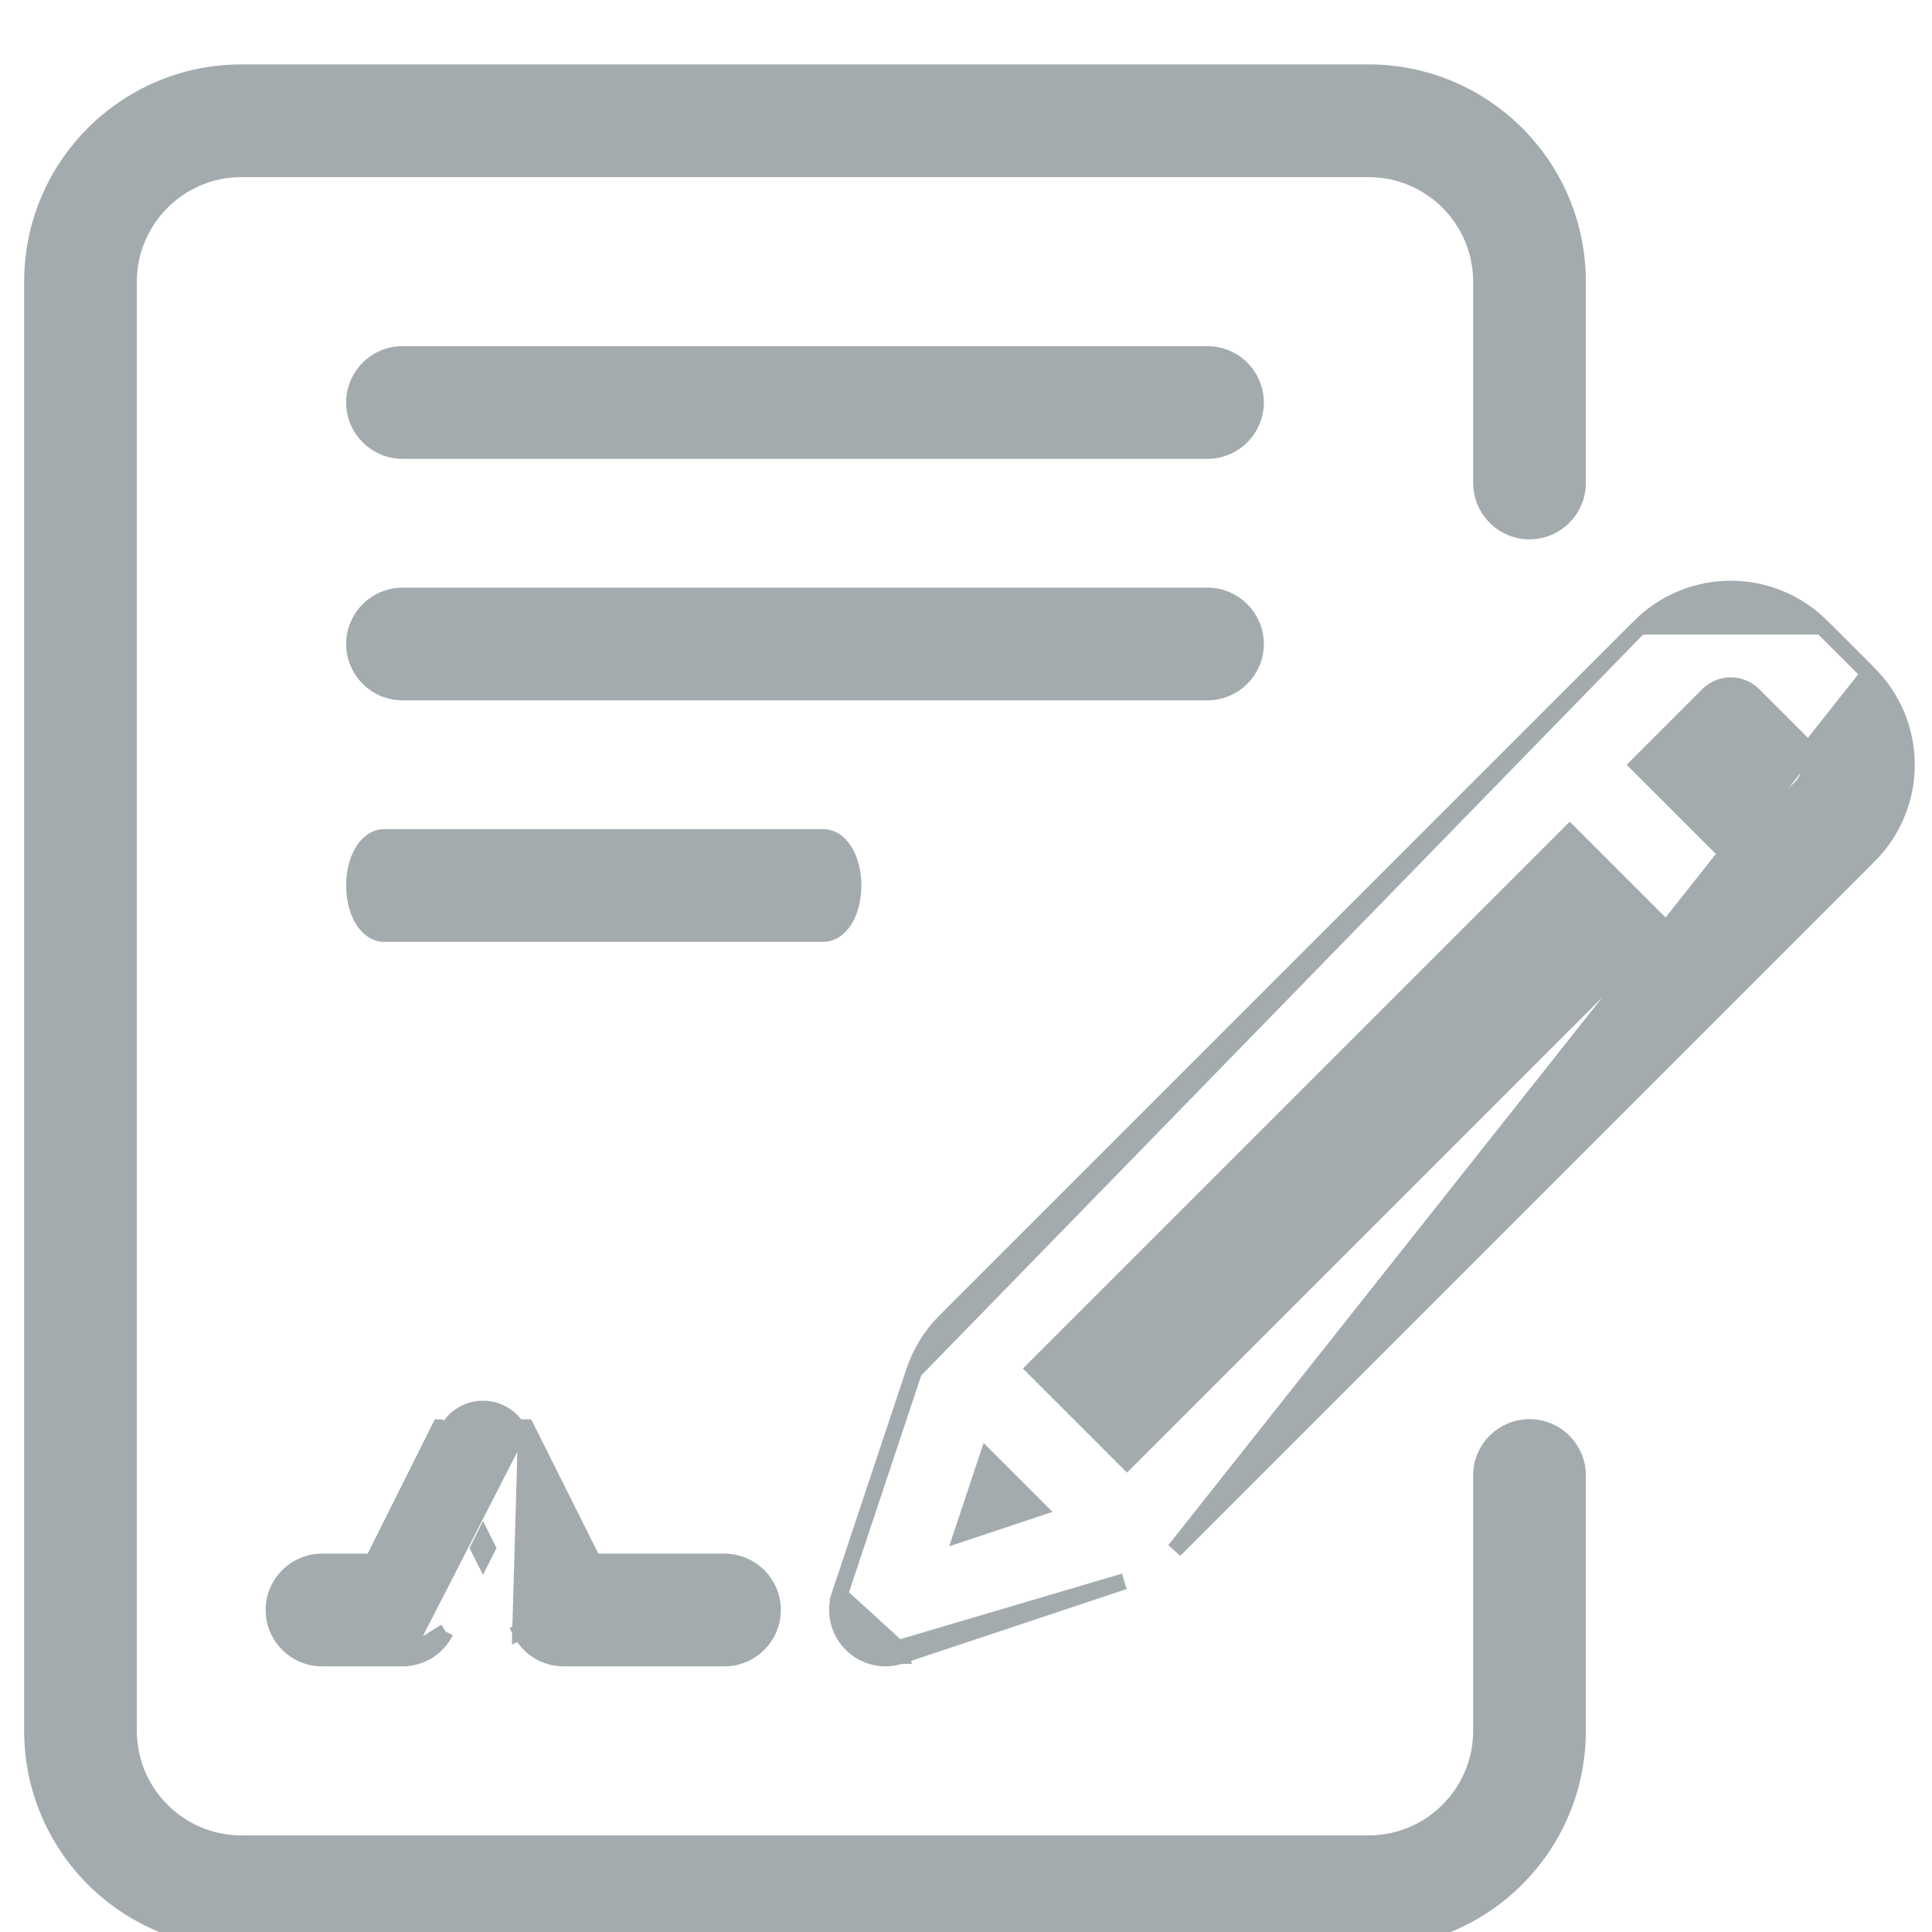 <svg width="24" height="24" viewBox="0 0 24 24" fill="none" xmlns="http://www.w3.org/2000/svg">
<path d="M19.6 6V3.5C19.6 2.064 18.436 0.9 17 0.9H16.98H16.959H16.939H16.918H16.898H16.877H16.856H16.835H16.814H16.793H16.772H16.751H16.729H16.708H16.686H16.665H16.643H16.622H16.6H16.578H16.556H16.534H16.512H16.49H16.468H16.445H16.423H16.401H16.378H16.355H16.333H16.31H16.287H16.264H16.241H16.218H16.195H16.172H16.149H16.126H16.102H16.079H16.055H16.032H16.008H15.984H15.961H15.937H15.913H15.889H15.865H15.841H15.816H15.792H15.768H15.744H15.719H15.695H15.67H15.645H15.621H15.596H15.571H15.546H15.521H15.496H15.471H15.446H15.421H15.396H15.37H15.345H15.319H15.294H15.268H15.243H15.217H15.191H15.166H15.14H15.114H15.088H15.062H15.036H15.01H14.984H14.957H14.931H14.905H14.878H14.852H14.825H14.799H14.772H14.745H14.719H14.692H14.665H14.638H14.611H14.585H14.557H14.53H14.503H14.476H14.449H14.422H14.394H14.367H14.34H14.312H14.285H14.257H14.229H14.202H14.174H14.146H14.119H14.091H14.063H14.035H14.007H13.979H13.951H13.923H13.895H13.867H13.838H13.81H13.782H13.754H13.725H13.697H13.668H13.64H13.611H13.583H13.554H13.526H13.497H13.468H13.44H13.411H13.382H13.353H13.324H13.295H13.266H13.237H13.208H13.179H13.15H13.121H13.092H13.062H13.033H13.004H12.975H12.945H12.916H12.886H12.857H12.828H12.798H12.769H12.739H12.71H12.68H12.65H12.621H12.591H12.561H12.531H12.502H12.472H12.442H12.412H12.382H12.352H12.322H12.293H12.263H12.233H12.203H12.172H12.143H12.112H12.082H12.052H12.022H11.992H11.962H11.931H11.901H11.871H11.841H11.81H11.78H11.75H11.719H11.689H11.659H11.628H11.598H11.567H11.537H11.506H11.476H11.445H11.415H11.384H11.354H11.323H11.293H11.262H11.231H11.201H11.17H11.139H11.109H11.078H11.047H11.017H10.986H10.955H10.925H10.894H10.863H10.832H10.802H10.771H10.74H10.709H10.679H10.648H10.617H10.586H10.555H10.524H10.494H10.463H10.432H10.401H10.37H10.339H10.309H10.278H10.247H10.216H10.185H10.154H10.123H10.093H10.062H10.031H10H9.969H9.938H9.907H9.877H9.846H9.815H9.784H9.753H9.722H9.691H9.661H9.63H9.599H9.568H9.537H9.506H9.475H9.445H9.414H9.383H9.352H9.321H9.291H9.26H9.229H9.198H9.168H9.137H9.106H9.075H9.045H9.014H8.983H8.953H8.922H8.891H8.861H8.83H8.799H8.769H8.738H8.707H8.677H8.646H8.616H8.585H8.555H8.524H8.494H8.463H8.433H8.402H8.372H8.341H8.311H8.281H8.25H8.22H8.19H8.159H8.129H8.099H8.069H8.038H8.008H7.978H7.948H7.918H7.888H7.858H7.827H7.797H7.767H7.737H7.707H7.677H7.648H7.618H7.588H7.558H7.528H7.498H7.469H7.439H7.409H7.379H7.35H7.32H7.29H7.261H7.231H7.202H7.172H7.143H7.113H7.084H7.055H7.025H6.996H6.967H6.938H6.908H6.879H6.85H6.821H6.792H6.763H6.734H6.705H6.676H6.647H6.618H6.589H6.561H6.532H6.503H6.474H6.446H6.417H6.389H6.36H6.332H6.303H6.275H6.246H6.218H6.19H6.161H6.133H6.105H6.077H6.049H6.021H5.993H5.965H5.937H5.909H5.881H5.854H5.826H5.798H5.771H5.743H5.715H5.688H5.66H5.633H5.606H5.578H5.551H5.524H5.497H5.47H5.443H5.416H5.389H5.362H5.335H5.308H5.281H5.254H5.228H5.201H5.175H5.148H5.122H5.095H5.069H5.043H5.016H4.99H4.964H4.938H4.912H4.886H4.86H4.834H4.809H4.783H4.757H4.732H4.706H4.681H4.655H4.63H4.604H4.579H4.554H4.529H4.504H4.479H4.454H4.429H4.404H4.379H4.355H4.33H4.305H4.281H4.256H4.232H4.208H4.183H4.159H4.135H4.111H4.087H4.063H4.039H4.016H3.992H3.968H3.945H3.921H3.898H3.874H3.851H3.828H3.805H3.782H3.759H3.736H3.713H3.69H3.667H3.644H3.622H3.599H3.577H3.555H3.532H3.51H3.488H3.466H3.444H3.422H3.4H3.378H3.357H3.335H3.313H3.292H3.271H3.249H3.228H3.207H3.186H3.165H3.144H3.123H3.102H3.082H3.061H3.041H3.02H3C1.564 0.9 0.4 2.064 0.4 3.5V21.5C0.4 22.936 1.564 24.1 3 24.1H17C18.436 24.1 19.6 22.936 19.6 21.5V18.328C19.6 17.997 19.331 17.729 19 17.729C18.669 17.729 18.4 17.997 18.4 18.328V21.5C18.4 22.273 17.773 22.9 17 22.9H3C2.227 22.9 1.6 22.273 1.6 21.5V21.475V21.451V21.426V21.401V21.376V21.351V21.325V21.3V21.274V21.249V21.223V21.197V21.171V21.145V21.119V21.092V21.066V21.039V21.012V20.985V20.959V20.931V20.904V20.877V20.849V20.822V20.794V20.767V20.739V20.711V20.683V20.654V20.626V20.598V20.569V20.541V20.512V20.483V20.454V20.425V20.396V20.366V20.337V20.308V20.278V20.248V20.219V20.189V20.159V20.129V20.098V20.068V20.038V20.007V19.977V19.946V19.915V19.884V19.853V19.822V19.791V19.76V19.729V19.697V19.666V19.634V19.602V19.57V19.538V19.506V19.474V19.442V19.41V19.378V19.345V19.312V19.28V19.247V19.214V19.181V19.148V19.115V19.082V19.049V19.016V18.982V18.949V18.915V18.882V18.848V18.814V18.78V18.746V18.712V18.678V18.644V18.61V18.575V18.541V18.506V18.472V18.437V18.402V18.367V18.333V18.298V18.263V18.227V18.192V18.157V18.122V18.086V18.051V18.015V17.98V17.944V17.908V17.873V17.837V17.801V17.765V17.729V17.692V17.656V17.62V17.584V17.547V17.511V17.474V17.438V17.401V17.364V17.328V17.291V17.254V17.217V17.18V17.143V17.106V17.069V17.032V16.994V16.957V16.919V16.882V16.845V16.807V16.769V16.732V16.694V16.656V16.618V16.581V16.543V16.505V16.467V16.428V16.39V16.352V16.314V16.276V16.238V16.199V16.161V16.122V16.084V16.045V16.007V15.968V15.93V15.891V15.852V15.813V15.774V15.736V15.697V15.658V15.619V15.58V15.541V15.502V15.463V15.423V15.384V15.345V15.306V15.266V15.227V15.188V15.148V15.109V15.069V15.03V14.99V14.951V14.911V14.871V14.832V14.792V14.752V14.713V14.673V14.633V14.593V14.554V14.514V14.474V14.434V14.394V14.354V14.314V14.274V14.234V14.194V14.154V14.114V14.074V14.034V13.994V13.953V13.913V13.873V13.833V13.793V13.752V13.712V13.672V13.632V13.591V13.551V13.511V13.47V13.43V13.39V13.349V13.309V13.268V13.228V13.188V13.147V13.107V13.066V13.026V12.986V12.945V12.905V12.864V12.824V12.783V12.743V12.702V12.662V12.621V12.581V12.54V12.5V12.46V12.419V12.379V12.338V12.298V12.257V12.217V12.176V12.136V12.095V12.055V12.014V11.974V11.934V11.893V11.853V11.812V11.772V11.732V11.691V11.651V11.61V11.57V11.53V11.489V11.449V11.409V11.368V11.328V11.288V11.248V11.207V11.167V11.127V11.087V11.047V11.006V10.966V10.926V10.886V10.846V10.806V10.766V10.726V10.686V10.646V10.606V10.566V10.526V10.486V10.446V10.407V10.367V10.327V10.287V10.248V10.208V10.168V10.129V10.089V10.049V10.01V9.97V9.931V9.891V9.852V9.812V9.773V9.734V9.694V9.655V9.616V9.577V9.538V9.498V9.459V9.42V9.381V9.342V9.303V9.264V9.226V9.187V9.148V9.109V9.071V9.032V8.993V8.955V8.916V8.878V8.839V8.801V8.763V8.724V8.686V8.648V8.61V8.571V8.533V8.495V8.457V8.419V8.382V8.344V8.306V8.268V8.231V8.193V8.155V8.118V8.081V8.043V8.006V7.969V7.931V7.894V7.857V7.82V7.783V7.746V7.709V7.672V7.636V7.599V7.562V7.526V7.489V7.453V7.416V7.38V7.344V7.307V7.271V7.235V7.199V7.163V7.127V7.092V7.056V7.02V6.985V6.949V6.914V6.878V6.843V6.808V6.772V6.737V6.702V6.667V6.633V6.598V6.563V6.528V6.494V6.459V6.425V6.39V6.356V6.322V6.288V6.254V6.22V6.186V6.152V6.118V6.085V6.051V6.018V5.984V5.951V5.918V5.885V5.852V5.819V5.786V5.753V5.72V5.688V5.655V5.623V5.59V5.558V5.526V5.494V5.462V5.43V5.398V5.366V5.335V5.303V5.272V5.24V5.209V5.178V5.147V5.116V5.085V5.054V5.023V4.993V4.962V4.932V4.902V4.871V4.841V4.811V4.781V4.752V4.722V4.692V4.663V4.634V4.604V4.575V4.546V4.517V4.488V4.459V4.431V4.402V4.374V4.346V4.317V4.289V4.261V4.233V4.206V4.178V4.151V4.123V4.096V4.069V4.042V4.015V3.988V3.961V3.934V3.908V3.881V3.855V3.829V3.803V3.777V3.751V3.726V3.7V3.675V3.649V3.624V3.599V3.574V3.549V3.525V3.5C1.6 2.727 2.227 2.1 3 2.1H17C17.773 2.1 18.4 2.727 18.4 3.5V6C18.4 6.331 18.669 6.6 19 6.6C19.331 6.6 19.6 6.331 19.6 6Z" fill="#A4ABAE" stroke="#A4ABAE" stroke-width="0.2"/>
<path d="M10.431 19.81L10.525 19.842L10.431 19.81L10.431 19.81L10.431 19.81L10.431 19.809L10.433 19.804L10.438 19.787L10.461 19.72L10.543 19.474L10.806 18.683L11.356 17.034L10.431 19.81ZM10.431 19.81L10.431 19.811C10.359 20.026 10.415 20.263 10.576 20.424C10.737 20.585 10.974 20.641 11.189 20.569L11.19 20.569L11.158 20.474M10.431 19.81L11.158 20.474M11.158 20.474L11.19 20.569L11.19 20.569L11.19 20.569L11.191 20.569L11.196 20.567L11.213 20.561L11.28 20.539L11.525 20.457L12.317 20.194L13.966 19.644M11.158 20.474L13.966 19.644M13.966 19.644C13.966 19.644 13.966 19.644 13.966 19.644L13.966 19.644ZM22.631 7.783C22.822 7.973 23.027 8.178 23.217 8.369L22.631 7.783ZM22.631 7.783C22.331 7.483 21.925 7.314 21.5 7.314C21.076 7.314 20.669 7.482 20.369 7.783L22.631 7.783ZM14.591 19.257L23.217 10.631C23.517 10.332 23.686 9.925 23.686 9.5C23.686 9.075 23.517 8.669 23.217 8.369L14.591 19.257ZM20.369 7.783L11.743 16.409C11.567 16.584 11.434 16.799 11.356 17.034L20.369 7.783ZM12.262 18.111L12.889 18.738L11.949 19.051L12.262 18.111ZM20.652 11.5L14 18.152L12.848 17L19.5 10.348L20.652 11.5ZM21.5 10.652L20.348 9.5L21.217 8.631C21.292 8.556 21.394 8.514 21.5 8.514C21.606 8.514 21.708 8.556 21.783 8.631L22.369 9.217C22.444 9.292 22.486 9.394 22.486 9.5C22.486 9.606 22.444 9.708 22.369 9.783L21.5 10.652Z" fill="#A4ABAE" stroke="#A4ABAE" stroke-width="0.2"/>
<path d="M5 20.6H4C3.669 20.6 3.4 20.331 3.4 20C3.4 19.669 3.669 19.4 4 19.4H4.629L5.463 17.732C5.464 17.732 5.464 17.732 5.464 17.732L5.464 17.732L5.553 17.776C5.637 17.607 5.811 17.5 6 17.5C6.189 17.5 6.363 17.607 6.447 17.776L5 20.6ZM5 20.6C5.227 20.6 5.435 20.472 5.536 20.268M5 20.6L5.536 20.268M5.536 20.268C5.536 20.268 5.536 20.268 5.537 20.268L5.536 20.268L5.536 20.268ZM6.537 17.732C6.536 17.732 6.536 17.732 6.536 17.732L6.463 20.268L6.553 20.224L6.464 20.268L6.464 20.268C6.565 20.472 6.773 20.6 7 20.6H9C9.331 20.6 9.6 20.331 9.6 20C9.6 19.669 9.331 19.4 9 19.4H7.371L6.537 17.732ZM6 19.341L6.056 19.23L6 19.118L5.944 19.23L6 19.341Z" fill="#A4ABAE" stroke="#A4ABAE" stroke-width="0.2"/>
<path d="M5 5.6H15C15.331 5.6 15.6 5.331 15.6 5C15.6 4.669 15.331 4.4 15 4.4H5C4.669 4.4 4.4 4.669 4.4 5C4.4 5.331 4.669 5.6 5 5.6Z" fill="#A4ABAE" stroke="#A4ABAE" stroke-width="0.2"/>
<path d="M5 8.6H15C15.331 8.6 15.6 8.331 15.6 8C15.6 7.669 15.331 7.4 15 7.4H5C4.669 7.4 4.4 7.669 4.4 8C4.4 8.331 4.669 8.6 5 8.6Z" fill="#A4ABAE" stroke="#A4ABAE" stroke-width="0.2"/>
<path d="M4.773 11.6H10.227C10.356 11.6 10.451 11.505 10.508 11.401C10.567 11.294 10.6 11.152 10.6 11C10.6 10.848 10.567 10.706 10.508 10.599C10.451 10.495 10.356 10.4 10.227 10.4H4.773C4.644 10.4 4.549 10.495 4.492 10.599C4.433 10.706 4.4 10.848 4.4 11C4.4 11.152 4.433 11.294 4.492 11.401C4.549 11.505 4.644 11.6 4.773 11.6Z" fill="#A4ABAE" stroke="#A4ABAE" stroke-width="0.2"/>
</svg>
